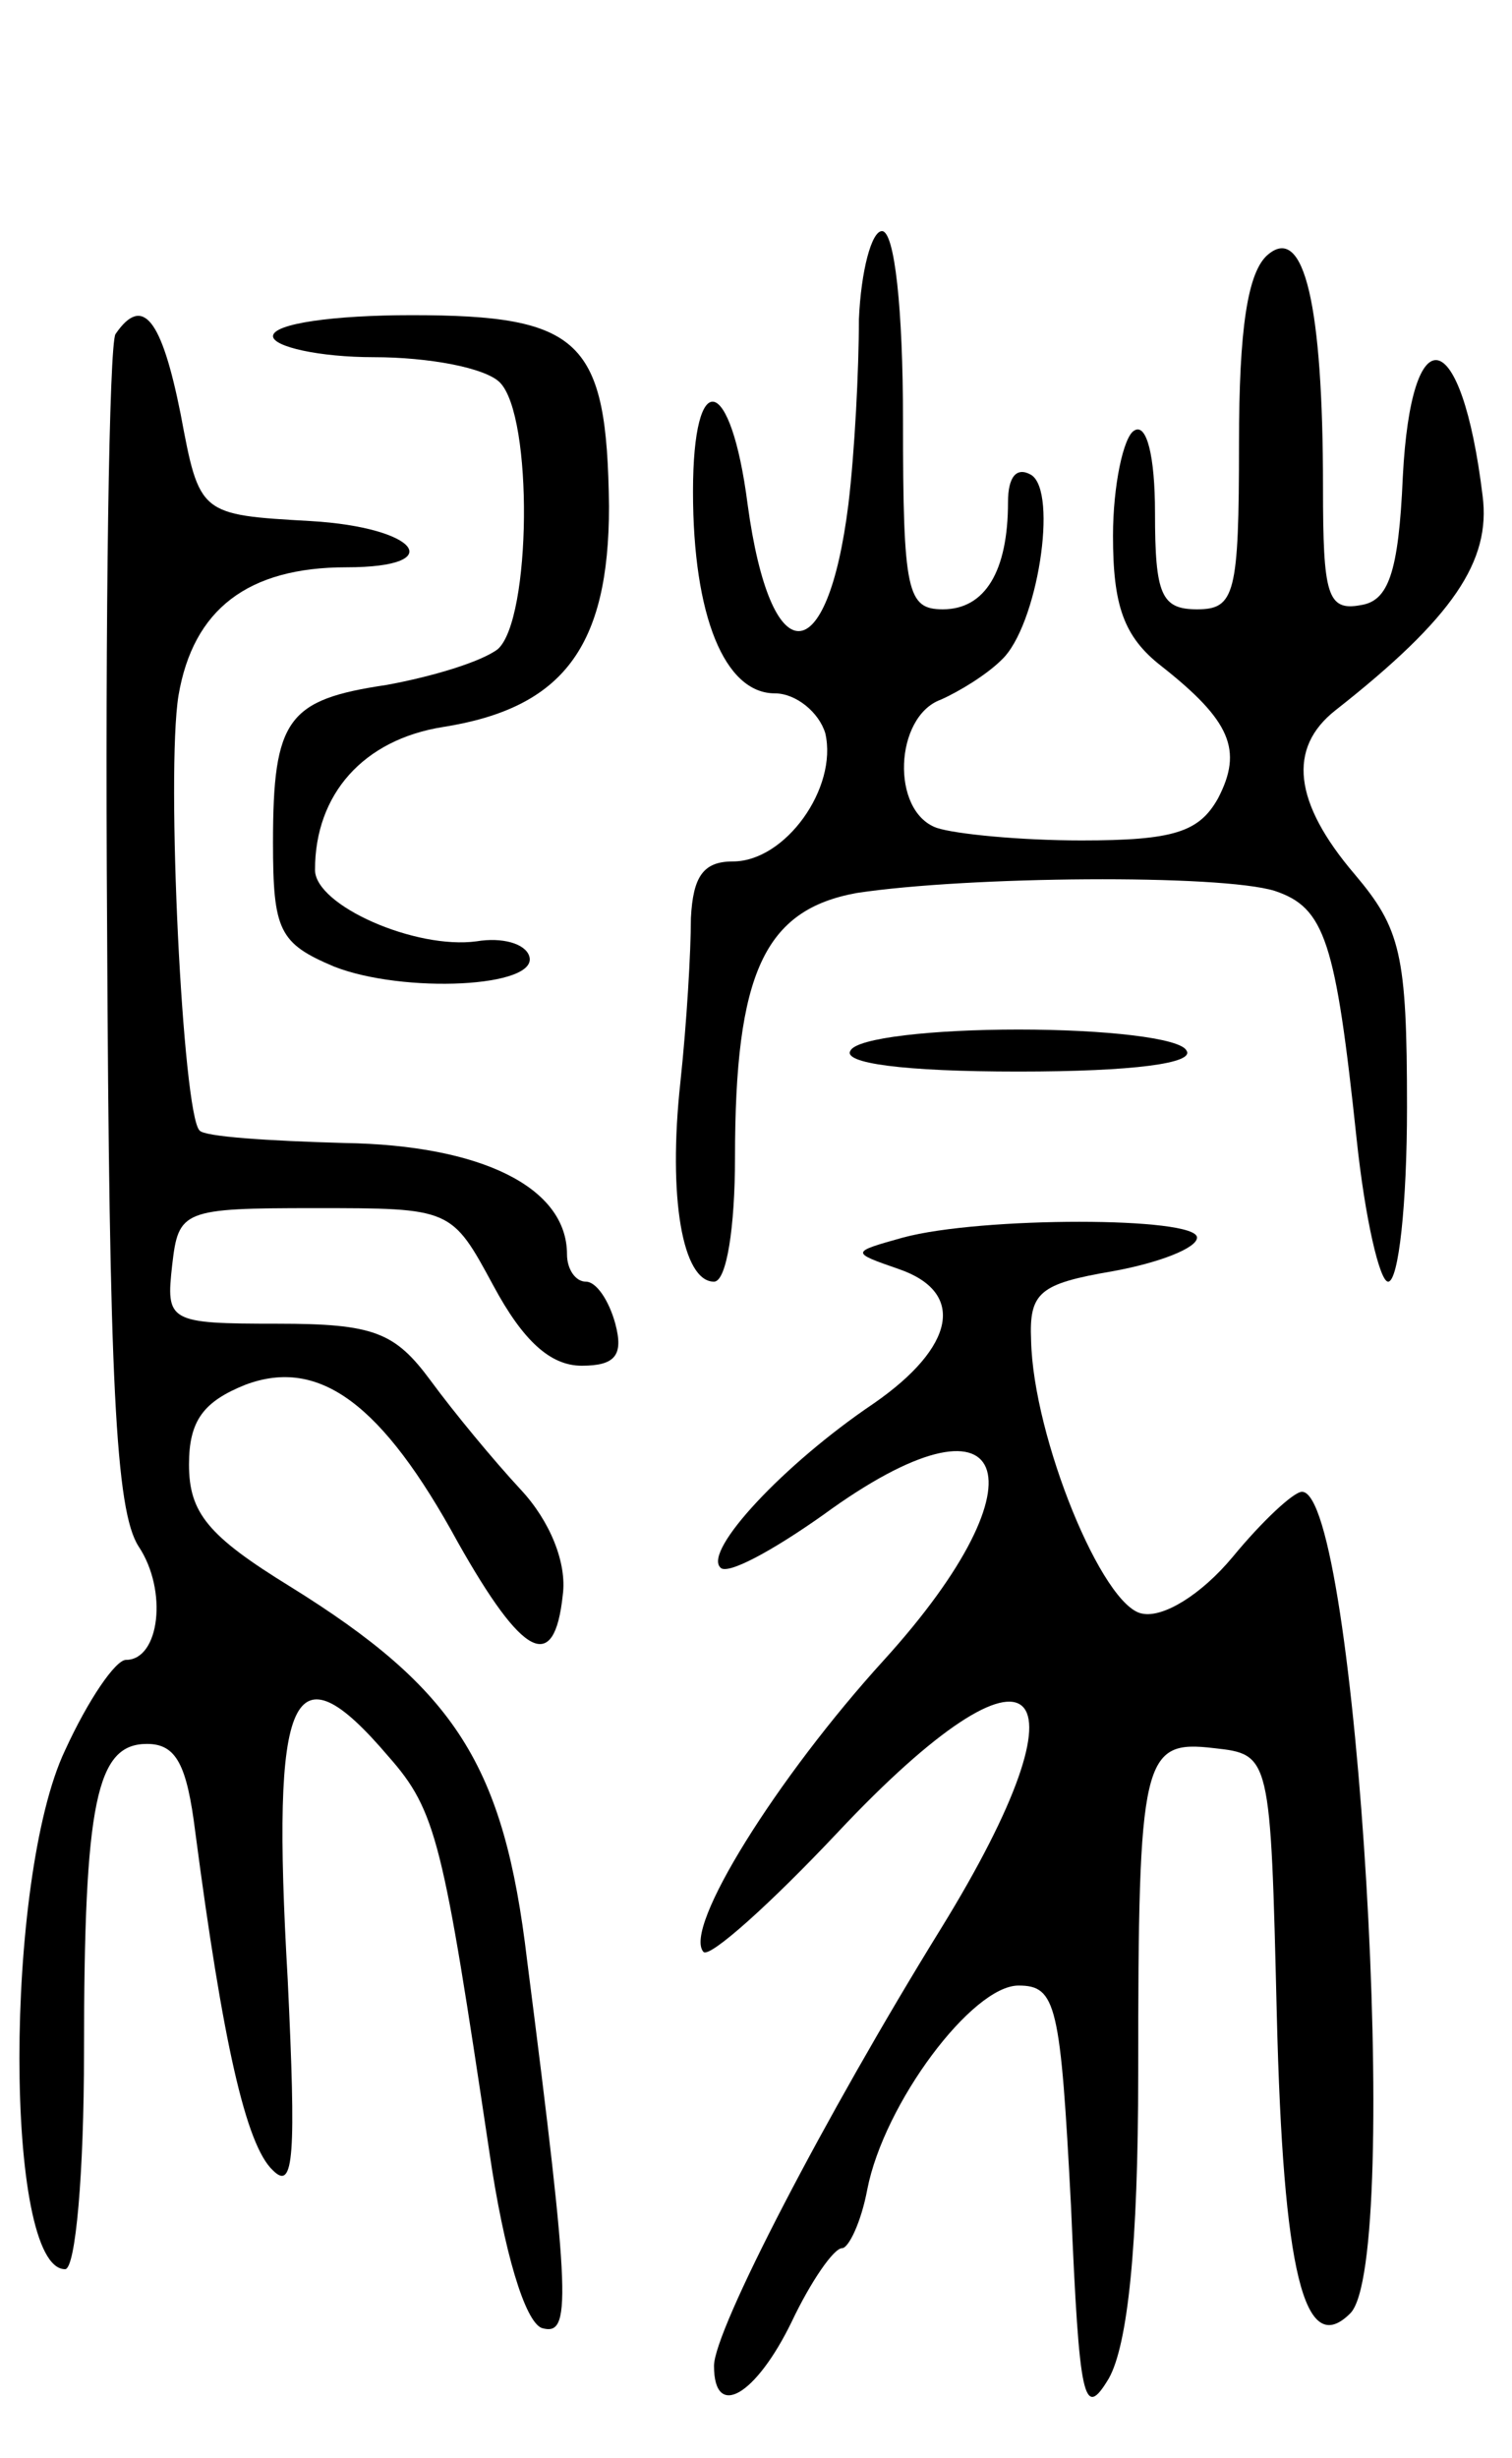 <svg version="1.0" xmlns="http://www.w3.org/2000/svg"
 width="72pt" height="117pt" viewBox="0 0 72 117"
 preserveAspectRatio="xMidYMid meet">
<g transform="translate(0,117) scale(0.1,-0.1)"
fill="#000000" stroke="none">
<path d="M409 1018 c0 -24 -2 -63 -5 -88 -10 -80 -37 -81 -48 0 -8 62 -26 66
-26 6 0 -59 15 -96 39 -96 10 0 21 -9 24 -19 6 -26 -19 -61 -44 -61 -14 0 -19
-7 -20 -27 0 -16 -2 -50 -5 -78 -6 -55 1 -95 16 -95 6 0 10 26 10 59 0 88 14
118 58 126 53 8 173 9 199 1 24 -8 29 -24 39 -118 4 -38 11 -68 15 -68 5 0 9
37 9 83 0 73 -3 85 -25 111 -29 34 -32 60 -9 78 56 44 74 71 70 102 -10 82
-34 87 -38 9 -2 -46 -7 -59 -20 -61 -16 -3 -18 5 -18 56 0 87 -9 125 -26 111
-10 -8 -14 -36 -14 -90 0 -72 -2 -79 -20 -79 -17 0 -20 7 -20 46 0 27 -4 43
-10 39 -5 -3 -10 -26 -10 -50 0 -33 5 -48 23 -62 33 -26 39 -40 27 -63 -9 -16
-21 -20 -65 -20 -29 0 -60 3 -69 6 -22 8 -20 53 2 61 9 4 22 12 29 19 17 16
27 80 14 88 -7 4 -11 -1 -11 -13 0 -33 -11 -51 -31 -51 -17 0 -19 8 -19 90 0
53 -4 90 -10 90 -5 0 -10 -19 -11 -42z"/>
<path d="M55 1011 c-3 -5 -5 -132 -4 -282 1 -216 4 -278 15 -295 14 -21 10
-54 -6 -54 -5 0 -18 -19 -29 -43 -29 -61 -29 -247 0 -247 5 0 9 46 9 103 0
120 6 147 30 147 14 0 19 -10 23 -42 13 -99 24 -149 37 -161 10 -10 11 7 7 91
-8 138 2 160 48 106 23 -26 26 -41 48 -188 7 -48 17 -81 25 -84 14 -4 14 11
-7 175 -11 93 -34 129 -113 178 -39 24 -48 35 -48 58 0 21 7 30 27 38 35 13
65 -9 101 -75 31 -55 46 -63 50 -25 2 15 -6 35 -20 50 -13 14 -32 37 -43 52
-17 23 -27 27 -73 27 -52 0 -53 1 -50 28 3 26 5 27 68 27 65 0 65 0 85 -37 14
-26 27 -38 42 -38 16 0 20 5 16 20 -3 11 -9 20 -14 20 -5 0 -9 6 -9 13 0 32
-41 52 -106 53 -36 1 -67 3 -69 6 -8 8 -16 170 -10 207 7 41 33 61 80 61 49 0
34 19 -17 22 -53 3 -53 3 -62 51 -9 45 -18 57 -31 38z"/>
<path d="M130 1010 c0 -5 22 -10 48 -10 26 0 53 -5 60 -12 16 -16 15 -113 -1
-127 -8 -6 -31 -13 -53 -17 -47 -7 -54 -16 -54 -75 0 -42 3 -48 29 -59 33 -13
98 -10 93 5 -2 6 -13 9 -25 7 -29 -4 -77 17 -77 34 0 36 23 62 61 68 57 9 79
38 79 105 -1 79 -13 91 -94 91 -37 0 -66 -4 -66 -10z"/>
<path d="M405 670 c-4 -6 25 -10 80 -10 55 0 84 4 80 10 -3 6 -39 10 -80 10
-41 0 -77 -4 -80 -10z"/>
<path d="M430 581 c-25 -7 -25 -7 -2 -15 32 -11 27 -37 -12 -64 -43 -29 -81
-70 -73 -78 3 -4 25 8 49 25 89 65 108 18 29 -69 -51 -56 -96 -128 -86 -139 3
-3 32 23 64 57 95 101 123 74 49 -46 -55 -89 -108 -191 -108 -208 0 -26 20
-14 37 21 9 19 20 35 24 35 3 0 9 12 12 28 8 41 50 97 72 97 18 0 20 -9 25
-105 4 -93 6 -102 18 -82 9 16 14 63 14 145 0 151 2 159 36 155 27 -3 27 -3
30 -127 3 -122 13 -164 35 -142 25 25 3 391 -23 391 -4 0 -19 -14 -33 -31 -15
-18 -33 -29 -43 -27 -19 3 -52 84 -53 130 -1 23 4 27 39 33 22 4 40 11 40 16
0 10 -103 10 -140 0z"/>
</g>
</svg>
